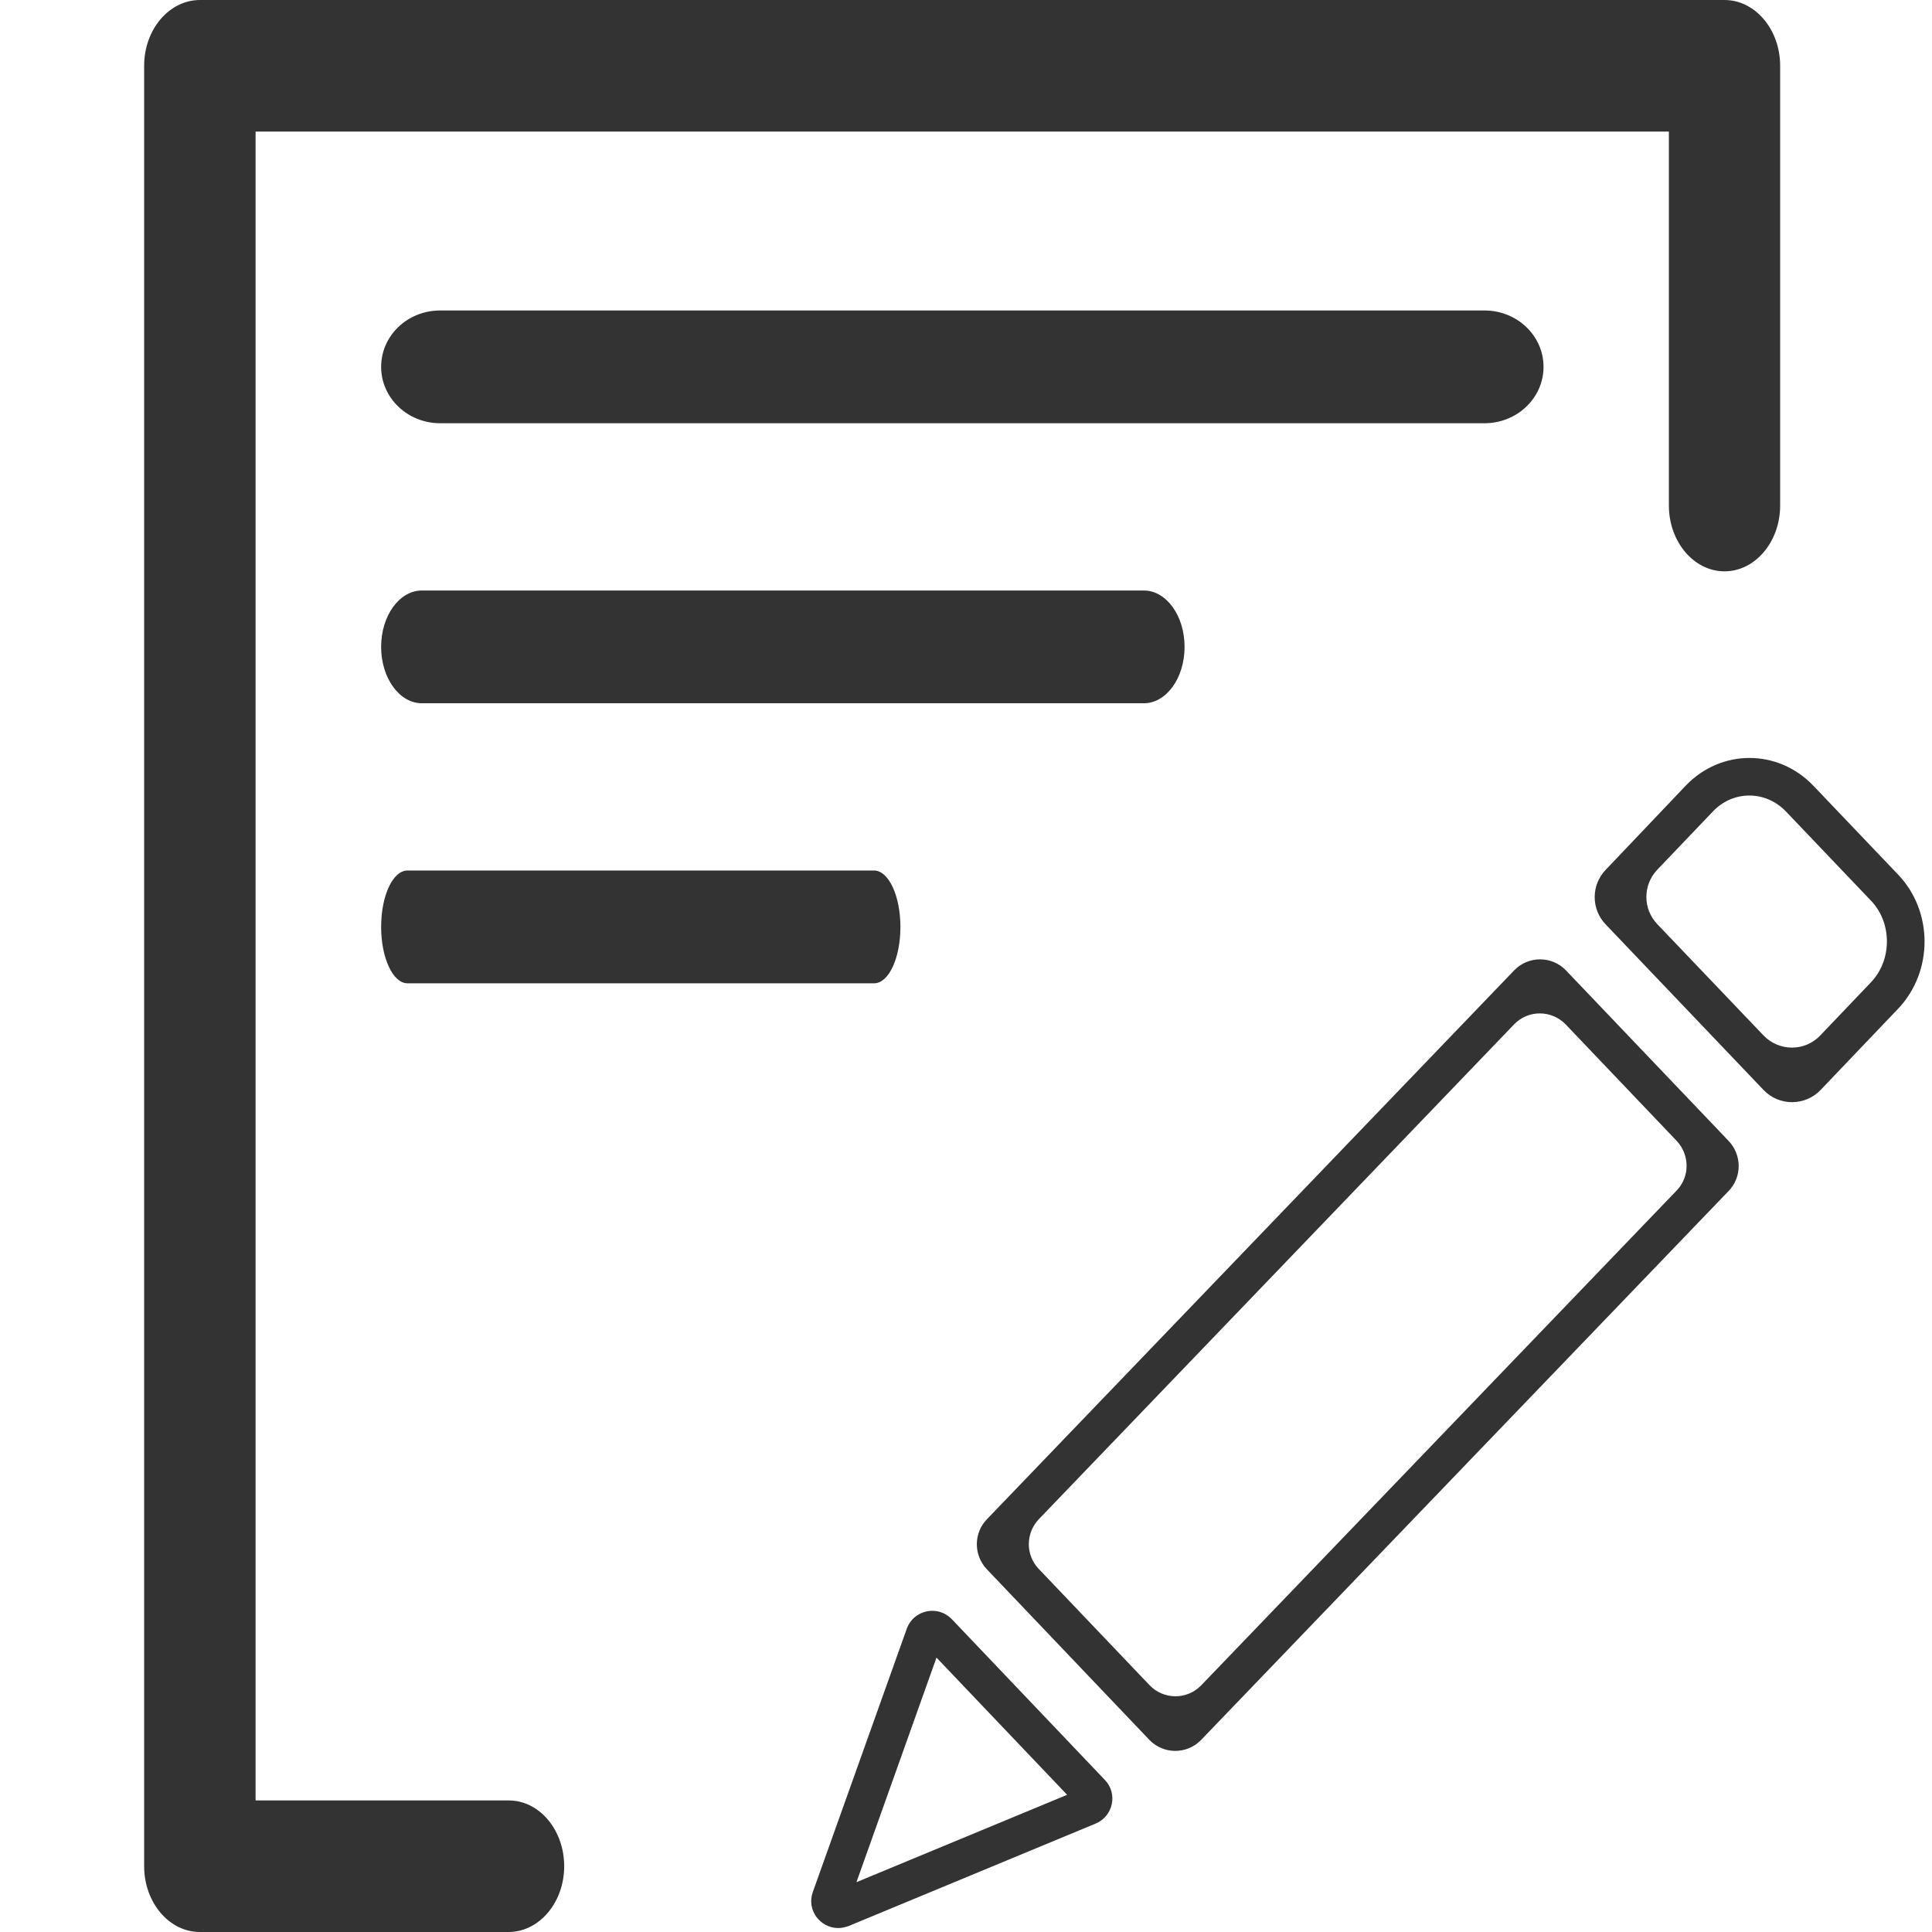 <?xml version="1.0" standalone="no"?><!DOCTYPE svg PUBLIC "-//W3C//DTD SVG 1.1//EN" "http://www.w3.org/Graphics/SVG/1.1/DTD/svg11.dtd"><svg class="icon" width="200px" height="200.00px" viewBox="0 0 1024 1024" version="1.1" xmlns="http://www.w3.org/2000/svg"><path fill="#333333" d="M818.104 194.44c0-16.535-14.045-29.883-31.278-29.883H233.289c-17.332 0-31.278 13.348-31.278 29.883s14.045 29.883 31.278 29.883h553.538c17.233 0 31.278-13.348 31.278-29.883zM627.847 342.861c0-16.535-9.662-29.883-21.616-29.883H223.626c-11.953 0-21.616 13.348-21.616 29.883s9.662 29.883 21.616 29.883h382.605c11.953 0 21.616-13.348 21.616-29.883zM215.956 461.398c-7.77 0-13.946 13.348-13.946 29.883s6.275 29.883 13.946 29.883h247.334c7.77 0 13.946-13.348 13.946-29.883s-6.275-29.883-13.946-29.883H215.956zM504.529 858.247c-2.889-2.988-6.574-4.482-10.36-4.482-5.678 0-11.356 3.387-13.547 9.463l-49.805 139.555c-3.486 9.762 4.084 19.125 13.447 19.125 1.793 0 3.686-0.398 5.578-1.096L580.732 966.525c9.264-3.885 11.854-15.838 4.881-23.11l-81.083-85.167z m-50.602 139.356L496.361 878.568l69.23 72.716-111.664 46.319zM830.058 514.391c-7.471-7.869-20.022-7.869-27.493-0.1L523.057 805.254c-7.072 7.371-7.072 18.926-0.1 26.397l86.163 90.447c7.471 7.869 20.022 7.869 27.493 0.1l279.608-290.963c7.072-7.371 7.072-18.926 0.1-26.397l-86.263-90.447z m58.571 116.644L636.713 893.211c-7.57 7.869-20.022 7.77-27.493-0.1l-58.671-61.56c-7.072-7.371-6.973-19.026 0.1-26.397l251.816-262.176c7.471-7.869 20.022-7.77 27.493 0.1l58.671 61.56c7.072 7.471 7.072 19.125 0 26.397zM1006.07 463.589L961.046 416.374c-9.363-9.762-21.616-14.643-33.768-14.643-12.252 0-24.405 4.881-33.768 14.643l-42.534 44.725c-7.67 8.068-7.67 20.719 0 28.788l83.773 87.857c8.168 8.567 21.914 8.567 30.182 0l41.239-43.231c18.528-19.623 18.528-51.399-0.1-70.923z m-14.444 57.077l-26.795 28.09c-8.168 8.666-21.914 8.666-30.182 0l-56.28-58.97c-7.67-8.068-7.67-20.719 0-28.788l29.485-30.879c5.18-5.479 12.053-8.467 19.325-8.467 7.272 0 14.145 2.988 19.424 8.467l45.024 47.216c5.479 5.678 8.467 13.447 8.467 21.616 0 8.268-2.988 15.938-8.467 21.715z"  /><path fill="#333333" d="M269.647 954.272H135.471V69.728h749.074v198.226c0 19.225 13.248 34.864 29.485 34.864s29.485-15.639 29.485-34.864V34.864c0-19.225-13.248-34.864-29.485-34.864H105.986C89.65 0 76.402 15.639 76.402 34.864v954.272c0 19.225 13.248 34.864 29.485 34.864h163.661c16.237 0 29.485-15.639 29.485-34.864s-13.149-34.864-29.385-34.864z"  /></svg>